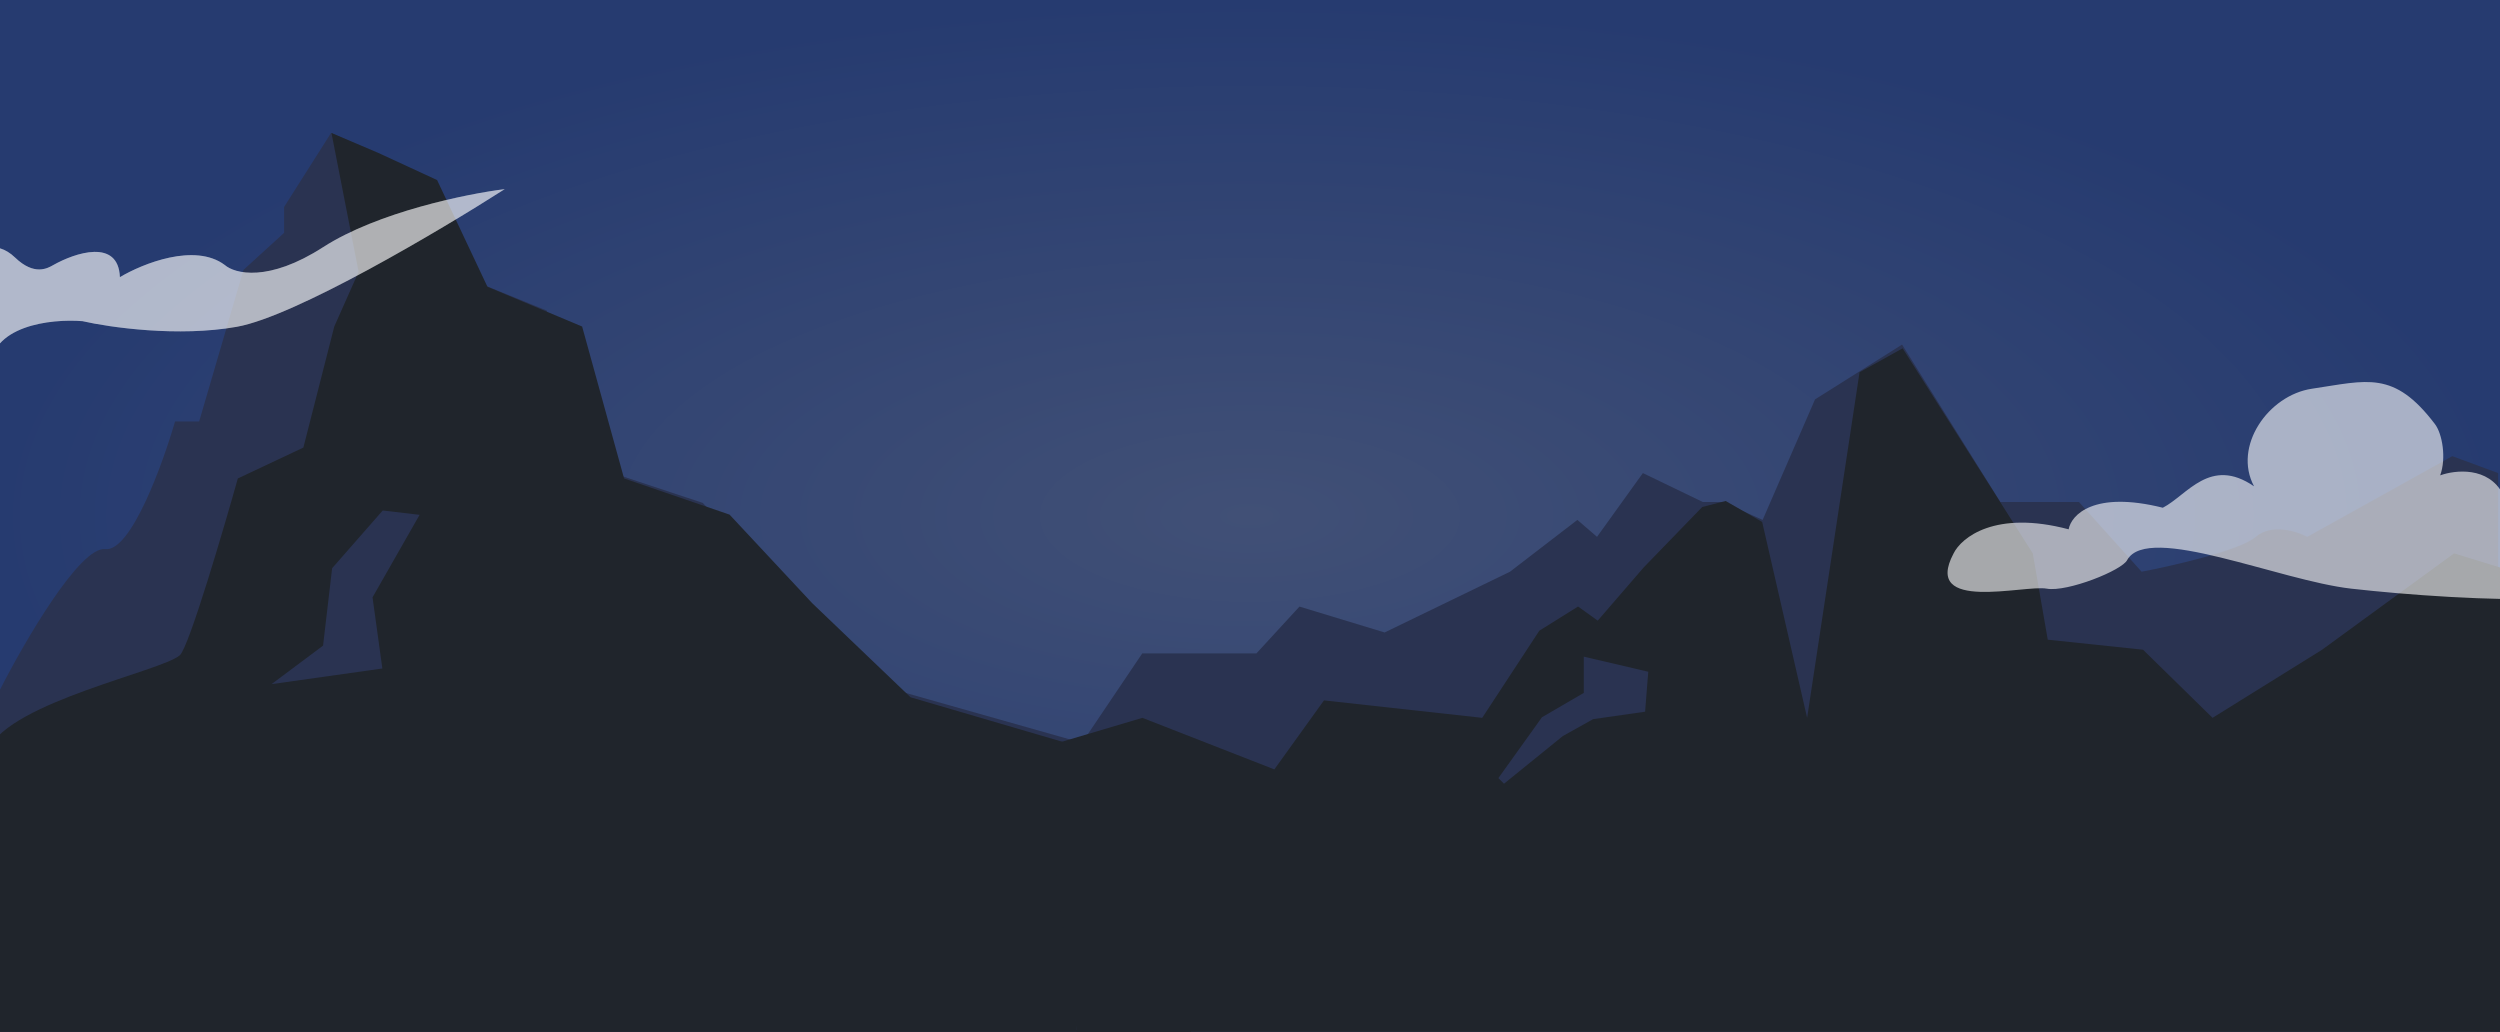 <svg width="1335" height="551" viewBox="0 0 1335 551" fill="none" xmlns="http://www.w3.org/2000/svg">
<rect x="0" y="0" width="1335" height="551" fill="#808080" stroke="none"/>
<g clip-path="url(#clip0_123_408)">
<rect width="1335" height="551" fill="url(#paint0_radial_123_408)"/>
<path d="M56.217 293.222C42.671 291.642 13.095 342.605 0 368.284V551H636V429.518V396.32H576.5L477.508 368.284L421.968 316.926L375.233 268.531L315.629 248.778L291.923 165.815L238.415 144.086L209.968 85.815L176.78 71L151.719 110.506V124.333L130.045 144.086L106.339 225.074H93.47C86.697 248.449 69.764 294.802 56.217 293.222Z" fill="#2A3351"/>
<path d="M96 349.933C85.94 358.518 6.374 374.649 -6 399.757V551H636V432.218V399.757H579.774L486.23 372.344L433.747 322.128L389.584 274.808L333.26 255.494L310.858 174.374L260.295 153.129L233.413 96.152L202.051 81.667L177 71L191.5 145.133L178.5 174.374L162 239L127 255.494C120.6 278.349 101 345.667 96 349.933Z" fill="#20252C"/>
<path d="M842.319 277.628L806.342 305.291L739.386 337.741L693.915 323.91L670.93 348.913H609.97L563 418.602L574.992 550H1334V252.625L1309.52 243.581L1232.07 286.672C1226.4 283.657 1212.98 279.437 1204.58 286.672C1196.19 293.906 1160.45 302.099 1143.62 305.291L1110.15 268.052H1068.17L1015.71 184L969.237 213.259L941.255 277.628L919.769 268.052H909.275L877.296 252.625L852.812 286.672L842.319 277.628Z" fill="#2A3351"/>
<path d="M842.681 323.883L822 336.796L791.5 383.324L707 374.008L680.5 410.861L610.03 383.324L555 399.672L575.008 551H1335V303.034L1310.48 295.493L1240 346.949L1181.5 383.324L1144.38 346.949L1093.5 341.591L1085.5 295.493L1016 186L993 198.788L965 383.324L941 278.715L921.5 267.526L909 270.723L877.704 303.034L853.188 331.424L842.681 323.883Z" fill="#20252C"/>
<path d="M177.362 303.424L204.367 272.609L224.065 274.918L198.93 318.979L204.175 356.973L145 365.327L172.515 344.766L177.362 303.424Z" fill="#2A3351"/>
<path d="M823.41 383.011L800.136 415.5L803.136 418.5L834.572 393.032L850.728 384.018L878.485 380.044L880.168 358.709L845.744 350.65L845.744 370L823.41 383.011Z" fill="#2A3351"/>
<path d="M8.023 137.5C-2.377 127.5 -12.977 133.333 -16.977 137.5C-25.977 140.5 -23.977 185 -16.977 198.5C-11.377 209.3 -6.977 203 -5.477 198.5C-5.877 173.7 27.357 170.167 44.023 171.5C58.523 174.833 95.323 180.1 126.523 174.5C157.723 168.9 234.857 123.167 269.523 101C249.357 103.5 201.723 113.2 172.523 132C143.323 150.8 125.357 146.167 120.023 141.5C104.023 129.5 76.023 140.833 64.023 148C63.223 127.2 40.023 135 28.523 141.5C25.523 143.196 18.423 147.5 8.023 137.5Z" fill="white" fill-opacity="0.4"/>
<path d="M8.023 137.5C-2.377 127.5 -12.977 133.333 -16.977 137.5C-25.977 140.5 -23.977 185 -16.977 198.5C-11.377 209.3 -6.977 203 -5.477 198.5C-5.877 173.7 27.357 170.167 44.023 171.5C58.523 174.833 95.323 180.1 126.523 174.5C157.723 168.9 234.857 123.167 269.523 101C249.357 103.5 201.723 113.2 172.523 132C143.323 150.8 125.357 146.167 120.023 141.5C104.023 129.5 76.023 140.833 64.023 148C63.223 127.2 40.023 135 28.523 141.5C25.523 143.196 18.423 147.5 8.023 137.5Z" fill="white" fill-opacity="0.4"/>
<path d="M1104.65 282.655C1065.53 272.284 1047.36 286.976 1043.17 295.618C1026.4 327.307 1081.04 312.156 1092.98 314.343C1103.74 316.312 1133.46 304.541 1135.99 298.936C1147.17 279.346 1217.36 310.022 1255.56 314.343C1315.17 321.065 1432.45 327.307 1424.63 298.499C1416.8 269.691 1376.3 323.039 1389.7 272.572C1395.94 249.048 1344.42 278.909 1336.6 263.929C1328.77 248.949 1310.98 250.966 1303.06 253.847C1306.42 244.628 1304.21 231.671 1300.27 226.479C1278.28 197.478 1263.99 203.247 1234.64 207.568C1211.17 211.025 1192.27 238.398 1203.66 259.698C1180.18 243.565 1167.99 264.409 1154.95 271.131C1118.06 261.913 1106.05 274.973 1104.65 282.655Z" fill="white" fill-opacity="0.6"/>
</g>
<defs>
<radialGradient id="paint0_radial_123_408" cx="0" cy="0" r="1" gradientUnits="userSpaceOnUse" gradientTransform="translate(667.5 275.5) rotate(90) scale(275.5 667.5)">
<stop stop-color="#415076"/>
<stop offset="1" stop-color="#263B70"/>
</radialGradient>
<clipPath id="clip0_123_408">
<rect width="1335" height="551" fill="white"/>
</clipPath>
</defs>
</svg>
